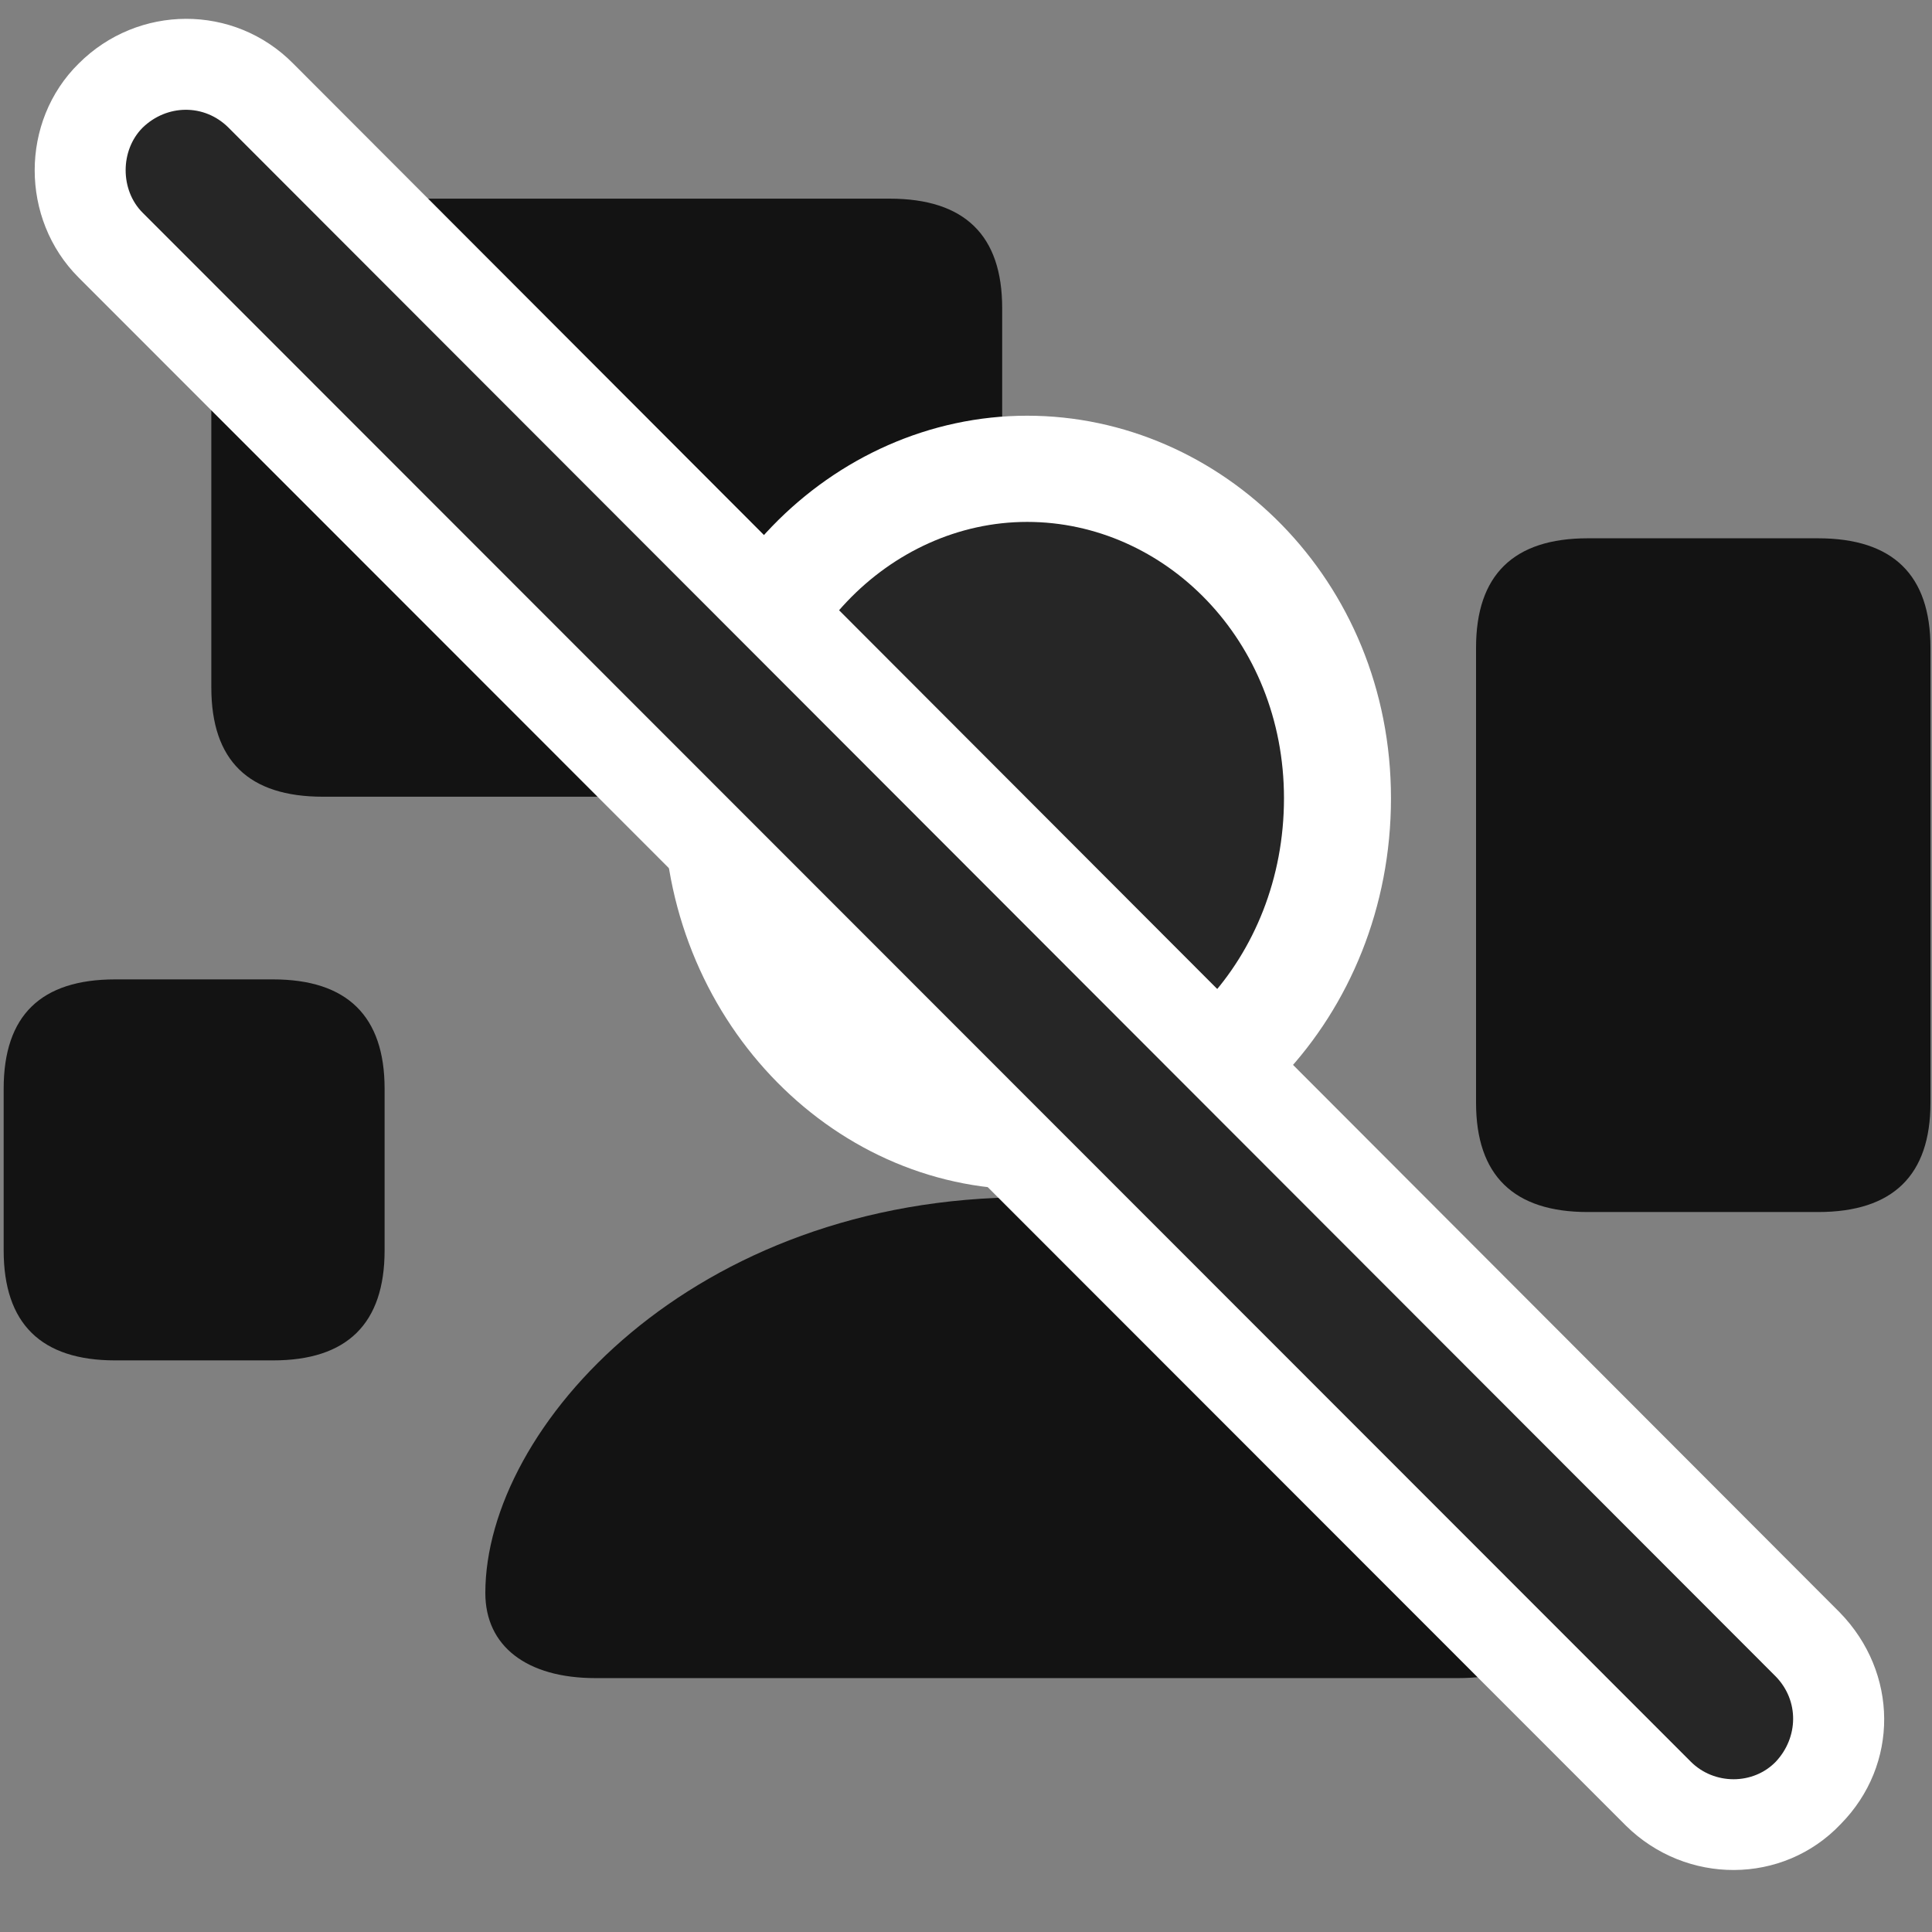 <svg width="29" height="29" viewBox="0 0 29 29" fill="none" xmlns="http://www.w3.org/2000/svg">
<rect x="0" y="0" width="29" height="29" fill="#808080" stroke="none"/>
<g clip-path="url(#clip0_2207_1989)">
<path d="M1.73 20.42H4.098C5.211 20.42 5.773 19.869 5.773 18.768V16.342C5.773 15.252 5.211 14.701 4.098 14.701H1.73C0.617 14.701 0.055 15.24 0.055 16.342V18.768C0.055 19.869 0.617 20.42 1.73 20.42Z" fill="black" fill-opacity="0.85"/>
<path d="M4.848 11.959H13.355C14.48 11.959 15.043 11.42 15.043 10.318V4.623C15.043 3.533 14.48 2.982 13.355 2.982H4.848C3.734 2.982 3.172 3.533 3.172 4.623V10.318C3.172 11.42 3.734 11.959 4.848 11.959Z" fill="black" fill-opacity="0.85"/>
<path d="M23.832 18.193H27.289C28.414 18.193 28.977 17.642 28.977 16.553V9.721C28.977 8.631 28.414 8.08 27.289 8.08H23.832C22.719 8.08 22.156 8.631 22.156 9.721V16.553C22.156 17.642 22.719 18.193 23.832 18.193Z" fill="black" fill-opacity="0.85"/>
<path d="M15.418 17.854C18.383 17.854 20.879 15.264 20.879 11.982C20.879 8.701 18.336 6.24 15.418 6.24C12.488 6.24 9.957 8.748 9.957 12.006C9.957 15.264 12.453 17.854 15.418 17.854Z" fill="white"/>
<path d="M15.418 16.248C17.48 16.248 19.273 14.396 19.273 11.982C19.273 9.604 17.48 7.834 15.418 7.834C13.355 7.834 11.551 9.639 11.551 12.006C11.551 14.396 13.355 16.248 15.418 16.248ZM8.938 25.189H21.887C22.918 25.189 23.539 24.709 23.539 23.912C23.539 21.416 20.422 17.971 15.418 17.971C10.402 17.971 7.285 21.416 7.285 23.912C7.285 24.709 7.906 25.189 8.938 25.189Z" fill="black" fill-opacity="0.85"/>
<path d="M24.406 27.404C25.309 28.295 26.762 28.295 27.629 27.381C28.508 26.49 28.496 25.108 27.617 24.205L4.402 0.955C3.512 0.053 2.07 0.064 1.18 0.955C0.301 1.822 0.301 3.287 1.18 4.166L24.406 27.404Z" fill="white"/>
<path d="M25.379 26.443C25.73 26.795 26.316 26.795 26.656 26.443C26.996 26.08 27.008 25.529 26.656 25.166L3.43 1.916C3.066 1.553 2.504 1.564 2.141 1.916C1.801 2.256 1.801 2.854 2.141 3.193L25.379 26.443Z" fill="black" fill-opacity="0.85"/>
</g>
<defs>
<clipPath id="clip0_2207_1989">
<rect width="28.922" height="27.943" fill="white" transform="translate(0.055 0.126)"/>
</clipPath>
</defs>
</svg>
